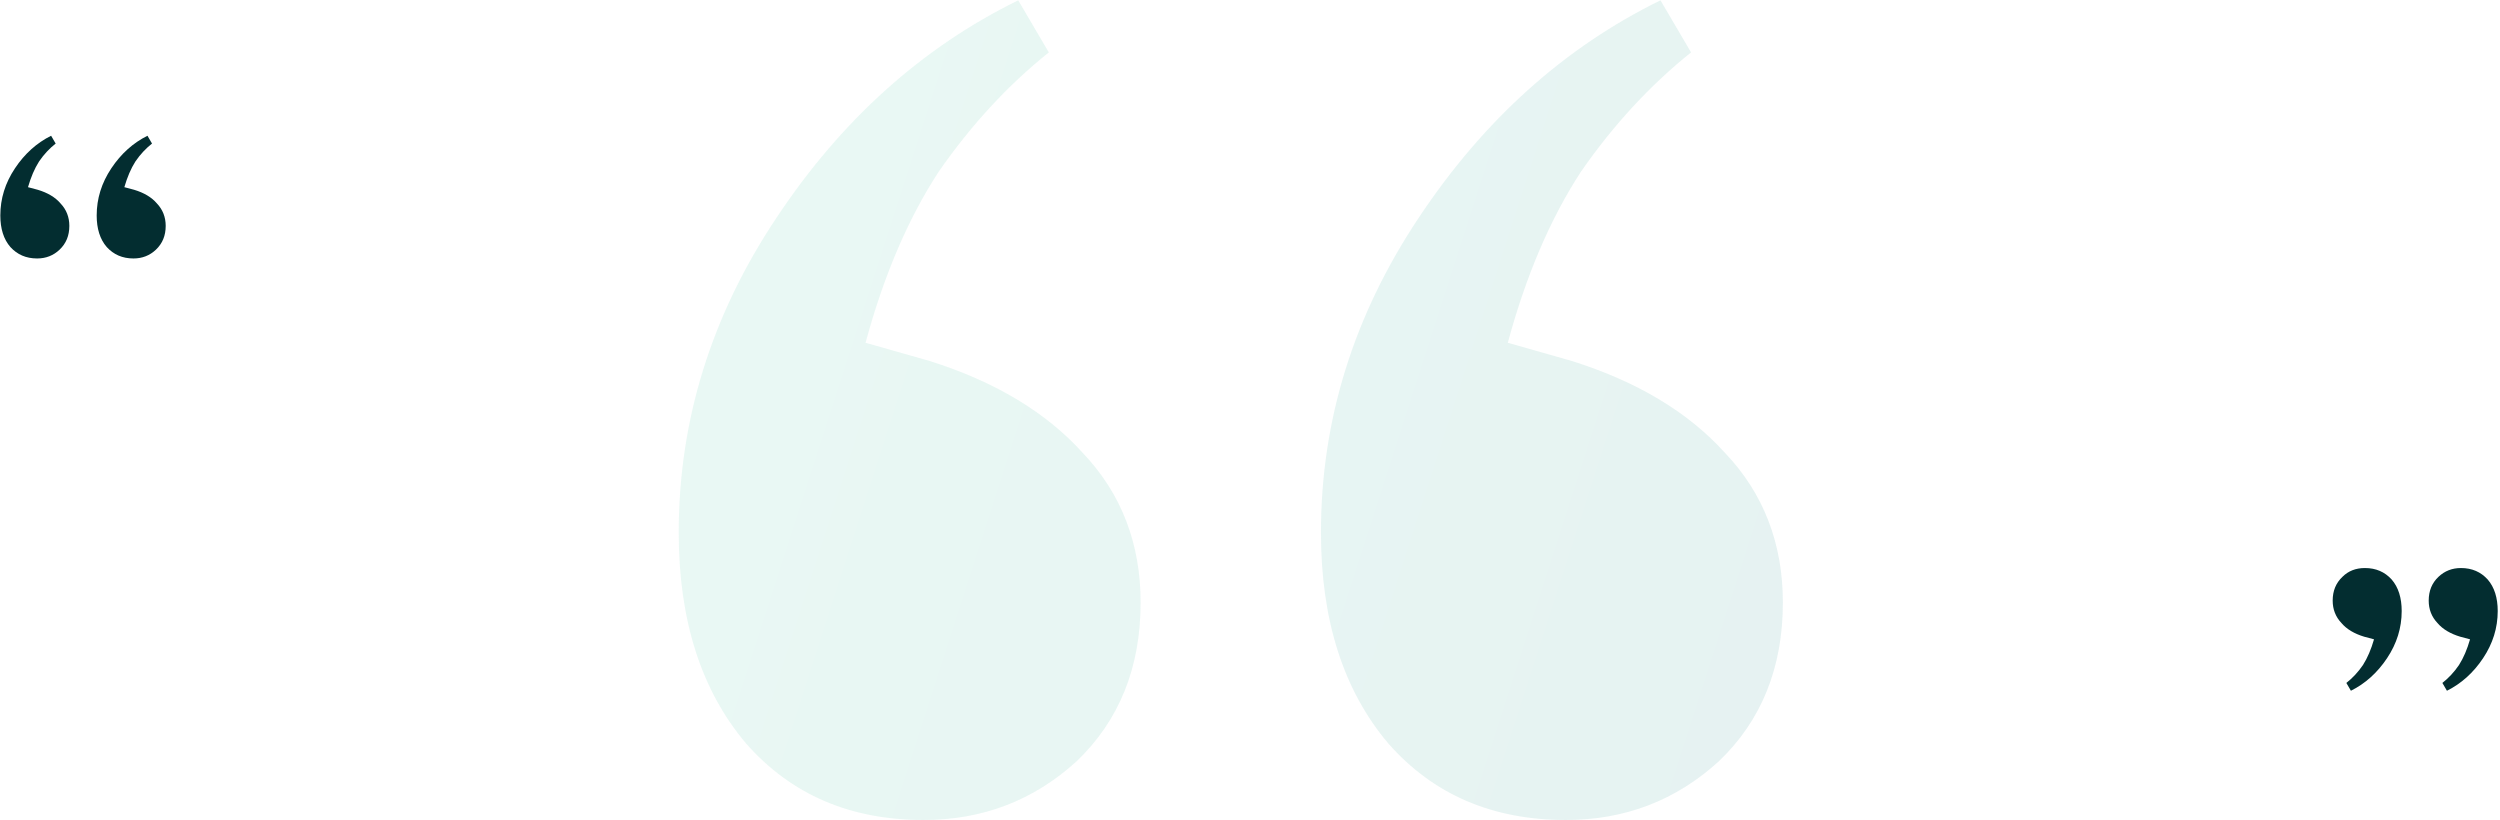 <?xml version="1.0" encoding="utf-8"?>
<!-- Generator: Adobe Illustrator 25.2.2, SVG Export Plug-In . SVG Version: 6.00 Build 0)  -->
<svg version="1.1" id="Layer_1" xmlns="http://www.w3.org/2000/svg" xmlns:xlink="http://www.w3.org/1999/xlink" x="0px" y="0px"
	 viewBox="0 0 768 252" style="enable-background:new 0 0 768 252;" xml:space="preserve">
<style type="text/css">
	.st0{opacity:0.1;fill:url(#SVGID_1_);enable-background:new    ;}
	.st1{fill:#032D30;}
</style>
<linearGradient id="SVGID_1_" gradientUnits="userSpaceOnUse" x1="64.624" y1="232.833" x2="636.904" y2="48.603" gradientTransform="matrix(1 0 0 -1 0 254)">
	<stop  offset="0" style="stop-color:#4AF4FF"/>
	<stop  offset="1.000000e-04" style="stop-color:#39DF9E"/>
	<stop  offset="1" style="stop-color:#00747B"/>
</linearGradient>
<path class="st0" d="M283.7,251.9c-22.5,0-40.7-7.8-54.5-23.5c-13.8-16.3-20.7-37.9-20.7-64.8c0-34.4,10-66.7,30.1-96.8
	c20-30.1,44.8-52.3,74.2-66.7l9.4,16c-12.5,10-23.8,22.2-33.8,36.6c-9.4,14.4-16.9,31.9-22.5,52.6l19.7,5.6
	c20,6.3,35.7,15.7,47,28.2c11.9,12.5,17.8,27.9,17.8,46c0,20-6.6,36.3-19.7,48.8C317.5,245.9,301.9,251.9,283.7,251.9z M481,251.9
	c-22.5,0-40.7-7.8-54.5-23.5c-13.8-16.3-20.7-37.9-20.7-64.8c0-34.4,10-66.7,30.1-96.8c20-30.1,44.8-52.3,74.2-66.7l9.4,16
	c-12.5,10-23.8,22.2-33.8,36.6c-9.4,14.4-16.9,31.9-22.5,52.6l19.7,5.6c20,6.3,35.7,15.7,47,28.2c11.9,12.5,17.8,27.9,17.8,46
	c0,20-6.6,36.3-19.7,48.8C514.8,245.9,499.2,251.9,481,251.9z"/>
<path class="st1" d="M11.4,79.4c-3.4,0-6.1-1.2-8.2-3.5c-2.1-2.4-3.1-5.7-3.1-9.7c0-5.2,1.5-10,4.5-14.5s6.7-7.8,11.1-10l1.4,2.4
	c-1.9,1.5-3.6,3.3-5.1,5.5c-1.4,2.2-2.5,4.8-3.4,7.9l3,0.8c3,0.9,5.4,2.3,7,4.2c1.8,1.9,2.7,4.2,2.7,6.9c0,3-1,5.4-3,7.3
	C16.4,78.5,14.1,79.4,11.4,79.4z M41,79.4c-3.4,0-6.1-1.2-8.2-3.5c-2.1-2.4-3.1-5.7-3.1-9.7c0-5.2,1.5-10,4.5-14.5
	c3-4.5,6.7-7.8,11.1-10l1.4,2.4c-1.9,1.5-3.6,3.3-5.1,5.5c-1.4,2.2-2.5,4.8-3.4,7.9l3,0.8c3,0.9,5.4,2.3,7,4.2
	c1.8,1.9,2.7,4.2,2.7,6.9c0,3-1,5.4-3,7.3C46,78.5,43.7,79.4,41,79.4z"/>
<path class="st1" d="M756,174.5c3.4,0,6.1,1.2,8.2,3.5c2.1,2.4,3.1,5.7,3.1,9.7c0,5.2-1.5,10-4.5,14.5c-3,4.5-6.7,7.8-11.1,10
	l-1.4-2.4c1.9-1.5,3.6-3.3,5.1-5.5c1.4-2.2,2.5-4.8,3.4-7.9l-3-0.8c-3-0.9-5.4-2.3-7-4.2c-1.8-1.9-2.7-4.2-2.7-6.9c0-3,1-5.4,3-7.3
	C751,175.4,753.3,174.5,756,174.5z M726.5,174.5c3.4,0,6.1,1.2,8.2,3.5c2.1,2.4,3.1,5.7,3.1,9.7c0,5.2-1.5,10-4.5,14.5
	c-3,4.5-6.7,7.8-11.1,10l-1.4-2.4c1.9-1.5,3.6-3.3,5.1-5.5c1.4-2.2,2.5-4.8,3.4-7.9l-3-0.8c-3-0.9-5.4-2.3-7-4.2
	c-1.8-1.9-2.7-4.2-2.7-6.9c0-3,1-5.4,3-7.3C721.4,175.4,723.7,174.5,726.5,174.5z"/>
</svg>
